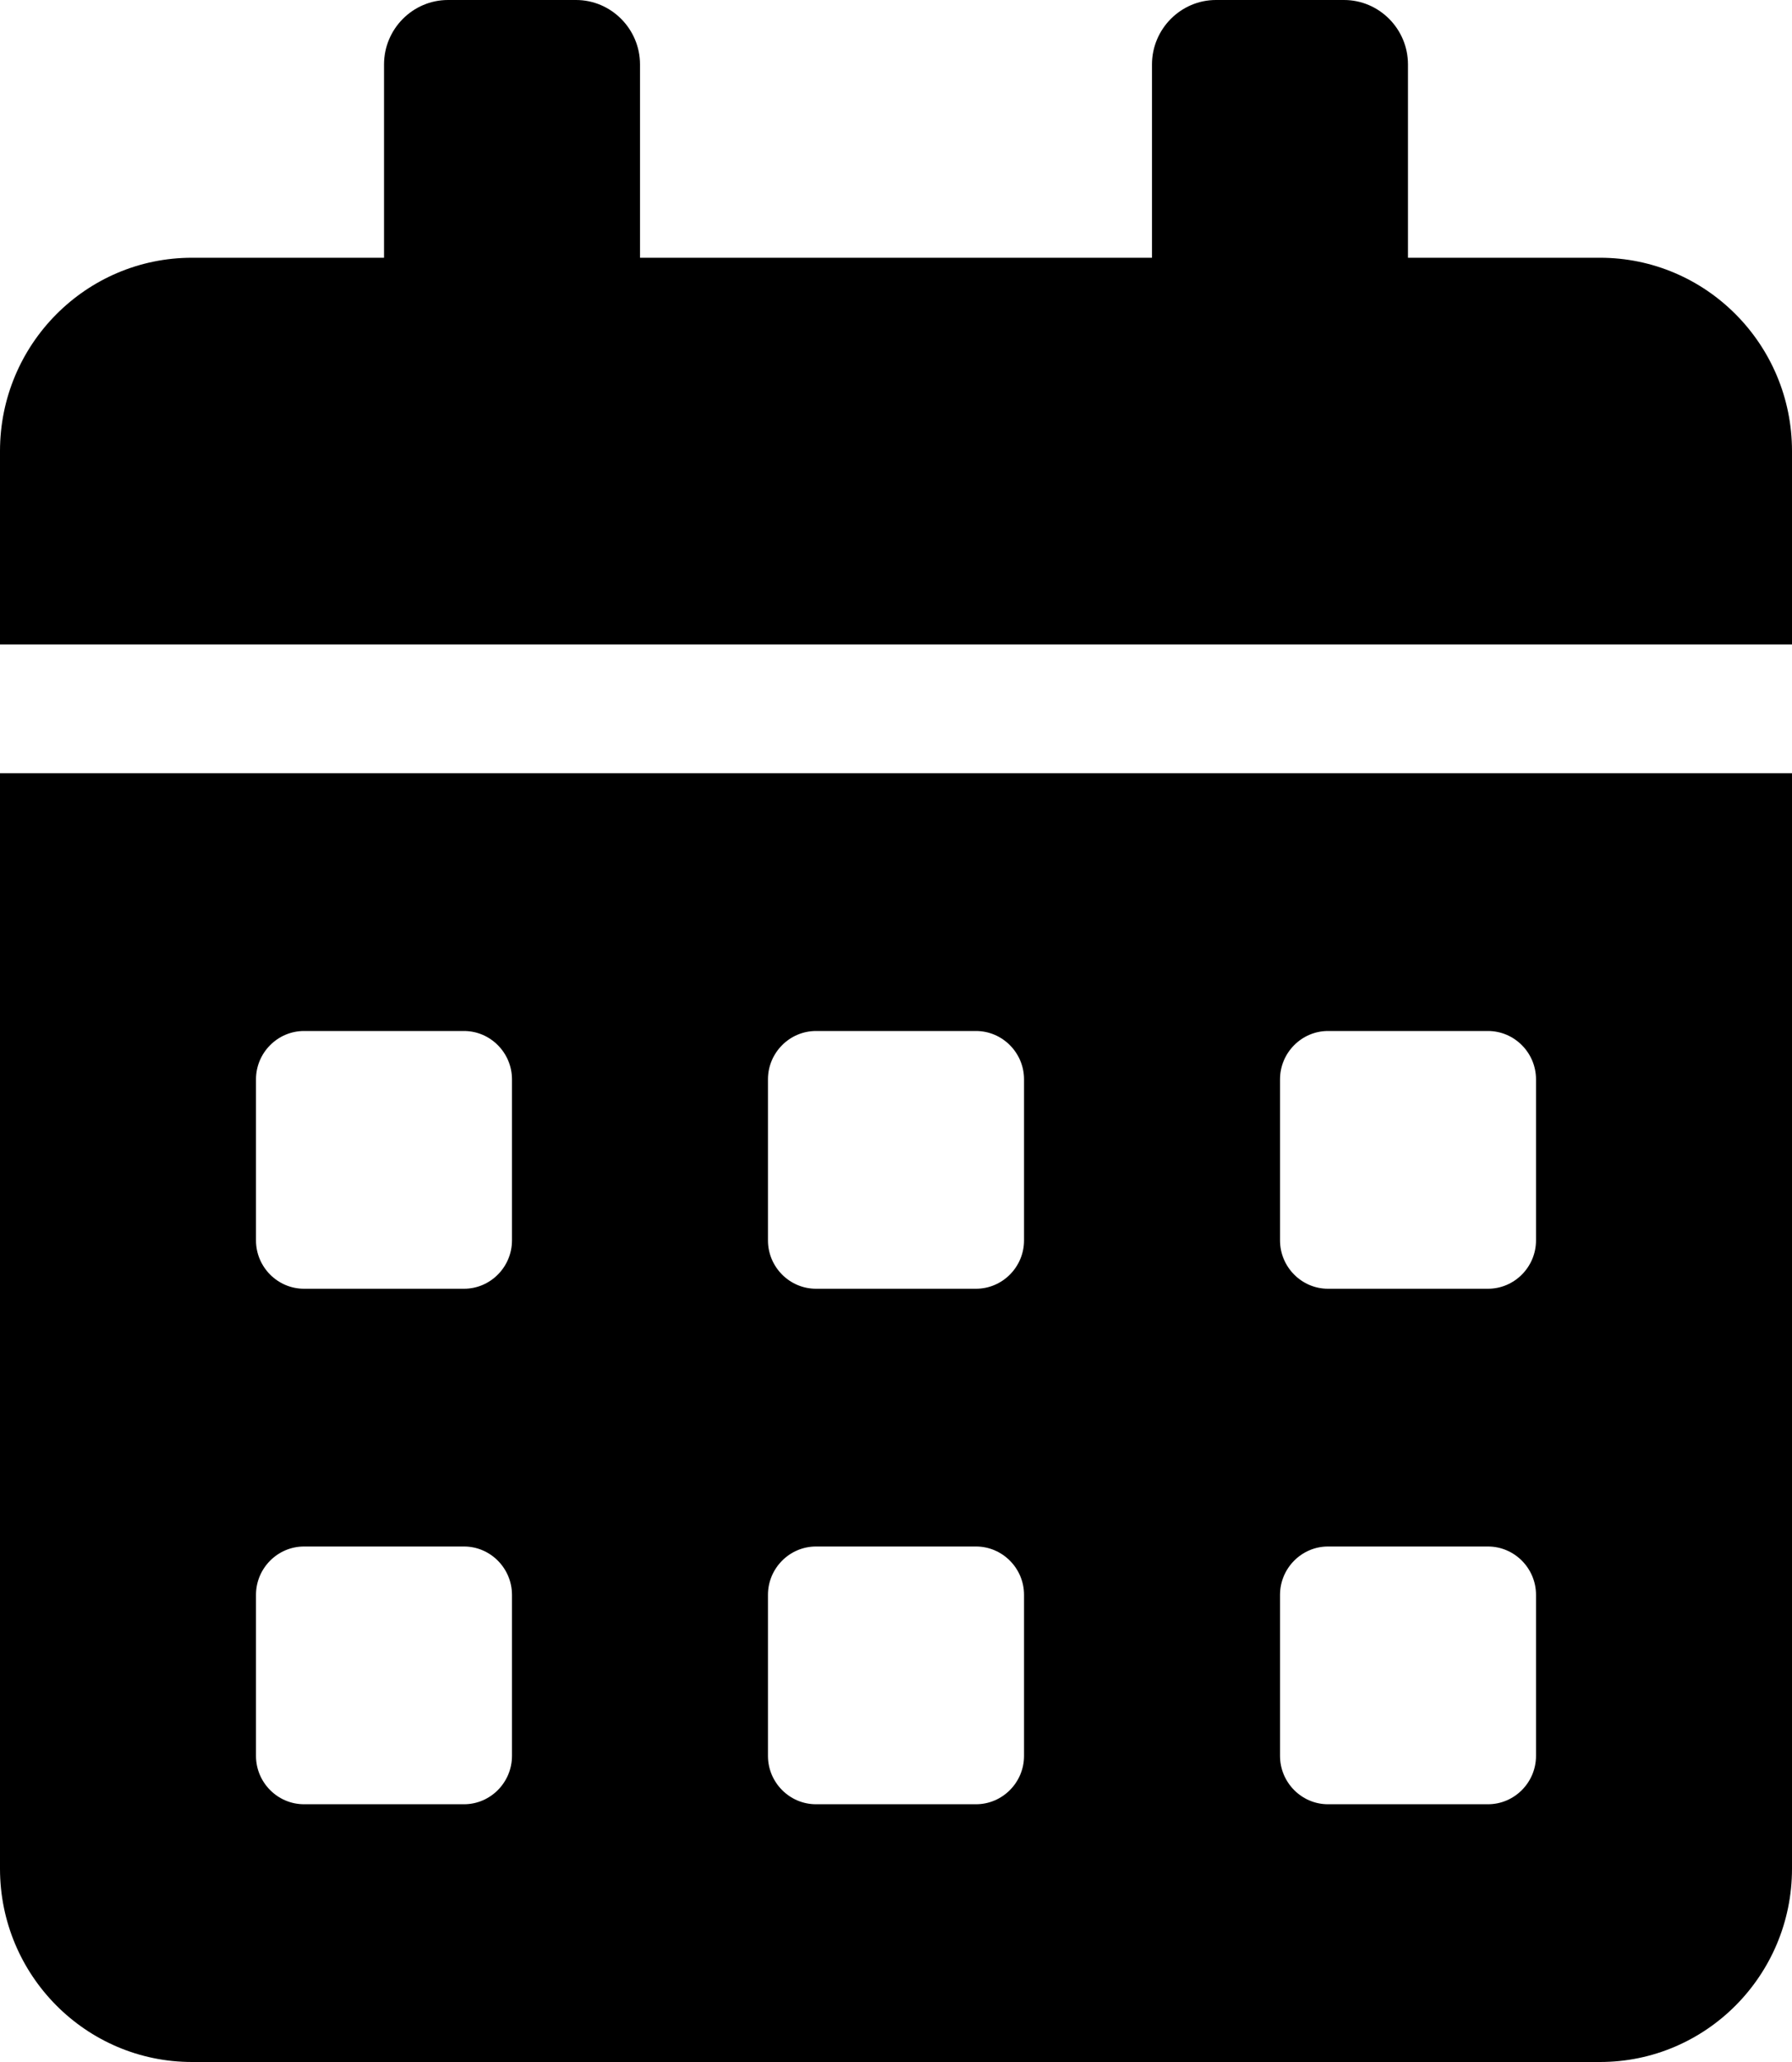 <svg width="20" height="23" viewBox="0 0 20 23" fill="none"
    xmlns="http://www.w3.org/2000/svg">
    <path d="M0 20.844C0 22.034 0.96 23 2.143 23H17.857C19.04 23 20 22.034 20 20.844V8.625H0V20.844ZM14.286 12.039C14.286 11.743 14.527 11.5 14.821 11.5H16.607C16.902 11.5 17.143 11.743 17.143 12.039V13.836C17.143 14.132 16.902 14.375 16.607 14.375H14.821C14.527 14.375 14.286 14.132 14.286 13.836V12.039ZM14.286 17.789C14.286 17.493 14.527 17.25 14.821 17.25H16.607C16.902 17.25 17.143 17.493 17.143 17.789V19.586C17.143 19.882 16.902 20.125 16.607 20.125H14.821C14.527 20.125 14.286 19.882 14.286 19.586V17.789ZM8.571 12.039C8.571 11.743 8.812 11.5 9.107 11.5H10.893C11.188 11.5 11.429 11.743 11.429 12.039V13.836C11.429 14.132 11.188 14.375 10.893 14.375H9.107C8.812 14.375 8.571 14.132 8.571 13.836V12.039ZM8.571 17.789C8.571 17.493 8.812 17.25 9.107 17.25H10.893C11.188 17.25 11.429 17.493 11.429 17.789V19.586C11.429 19.882 11.188 20.125 10.893 20.125H9.107C8.812 20.125 8.571 19.882 8.571 19.586V17.789ZM2.857 12.039C2.857 11.743 3.098 11.5 3.393 11.5H5.179C5.473 11.5 5.714 11.743 5.714 12.039V13.836C5.714 14.132 5.473 14.375 5.179 14.375H3.393C3.098 14.375 2.857 14.132 2.857 13.836V12.039ZM2.857 17.789C2.857 17.493 3.098 17.25 3.393 17.25H5.179C5.473 17.25 5.714 17.493 5.714 17.789V19.586C5.714 19.882 5.473 20.125 5.179 20.125H3.393C3.098 20.125 2.857 19.882 2.857 19.586V17.789ZM17.857 2.875H15.714V0.719C15.714 0.323 15.393 0 15 0H13.571C13.179 0 12.857 0.323 12.857 0.719V2.875H7.143V0.719C7.143 0.323 6.821 0 6.429 0H5C4.607 0 4.286 0.323 4.286 0.719V2.875H2.143C0.96 2.875 0 3.841 0 5.031V7.188H20V5.031C20 3.841 19.04 2.875 17.857 2.875Z" fill="currentColor"/>
</svg>
